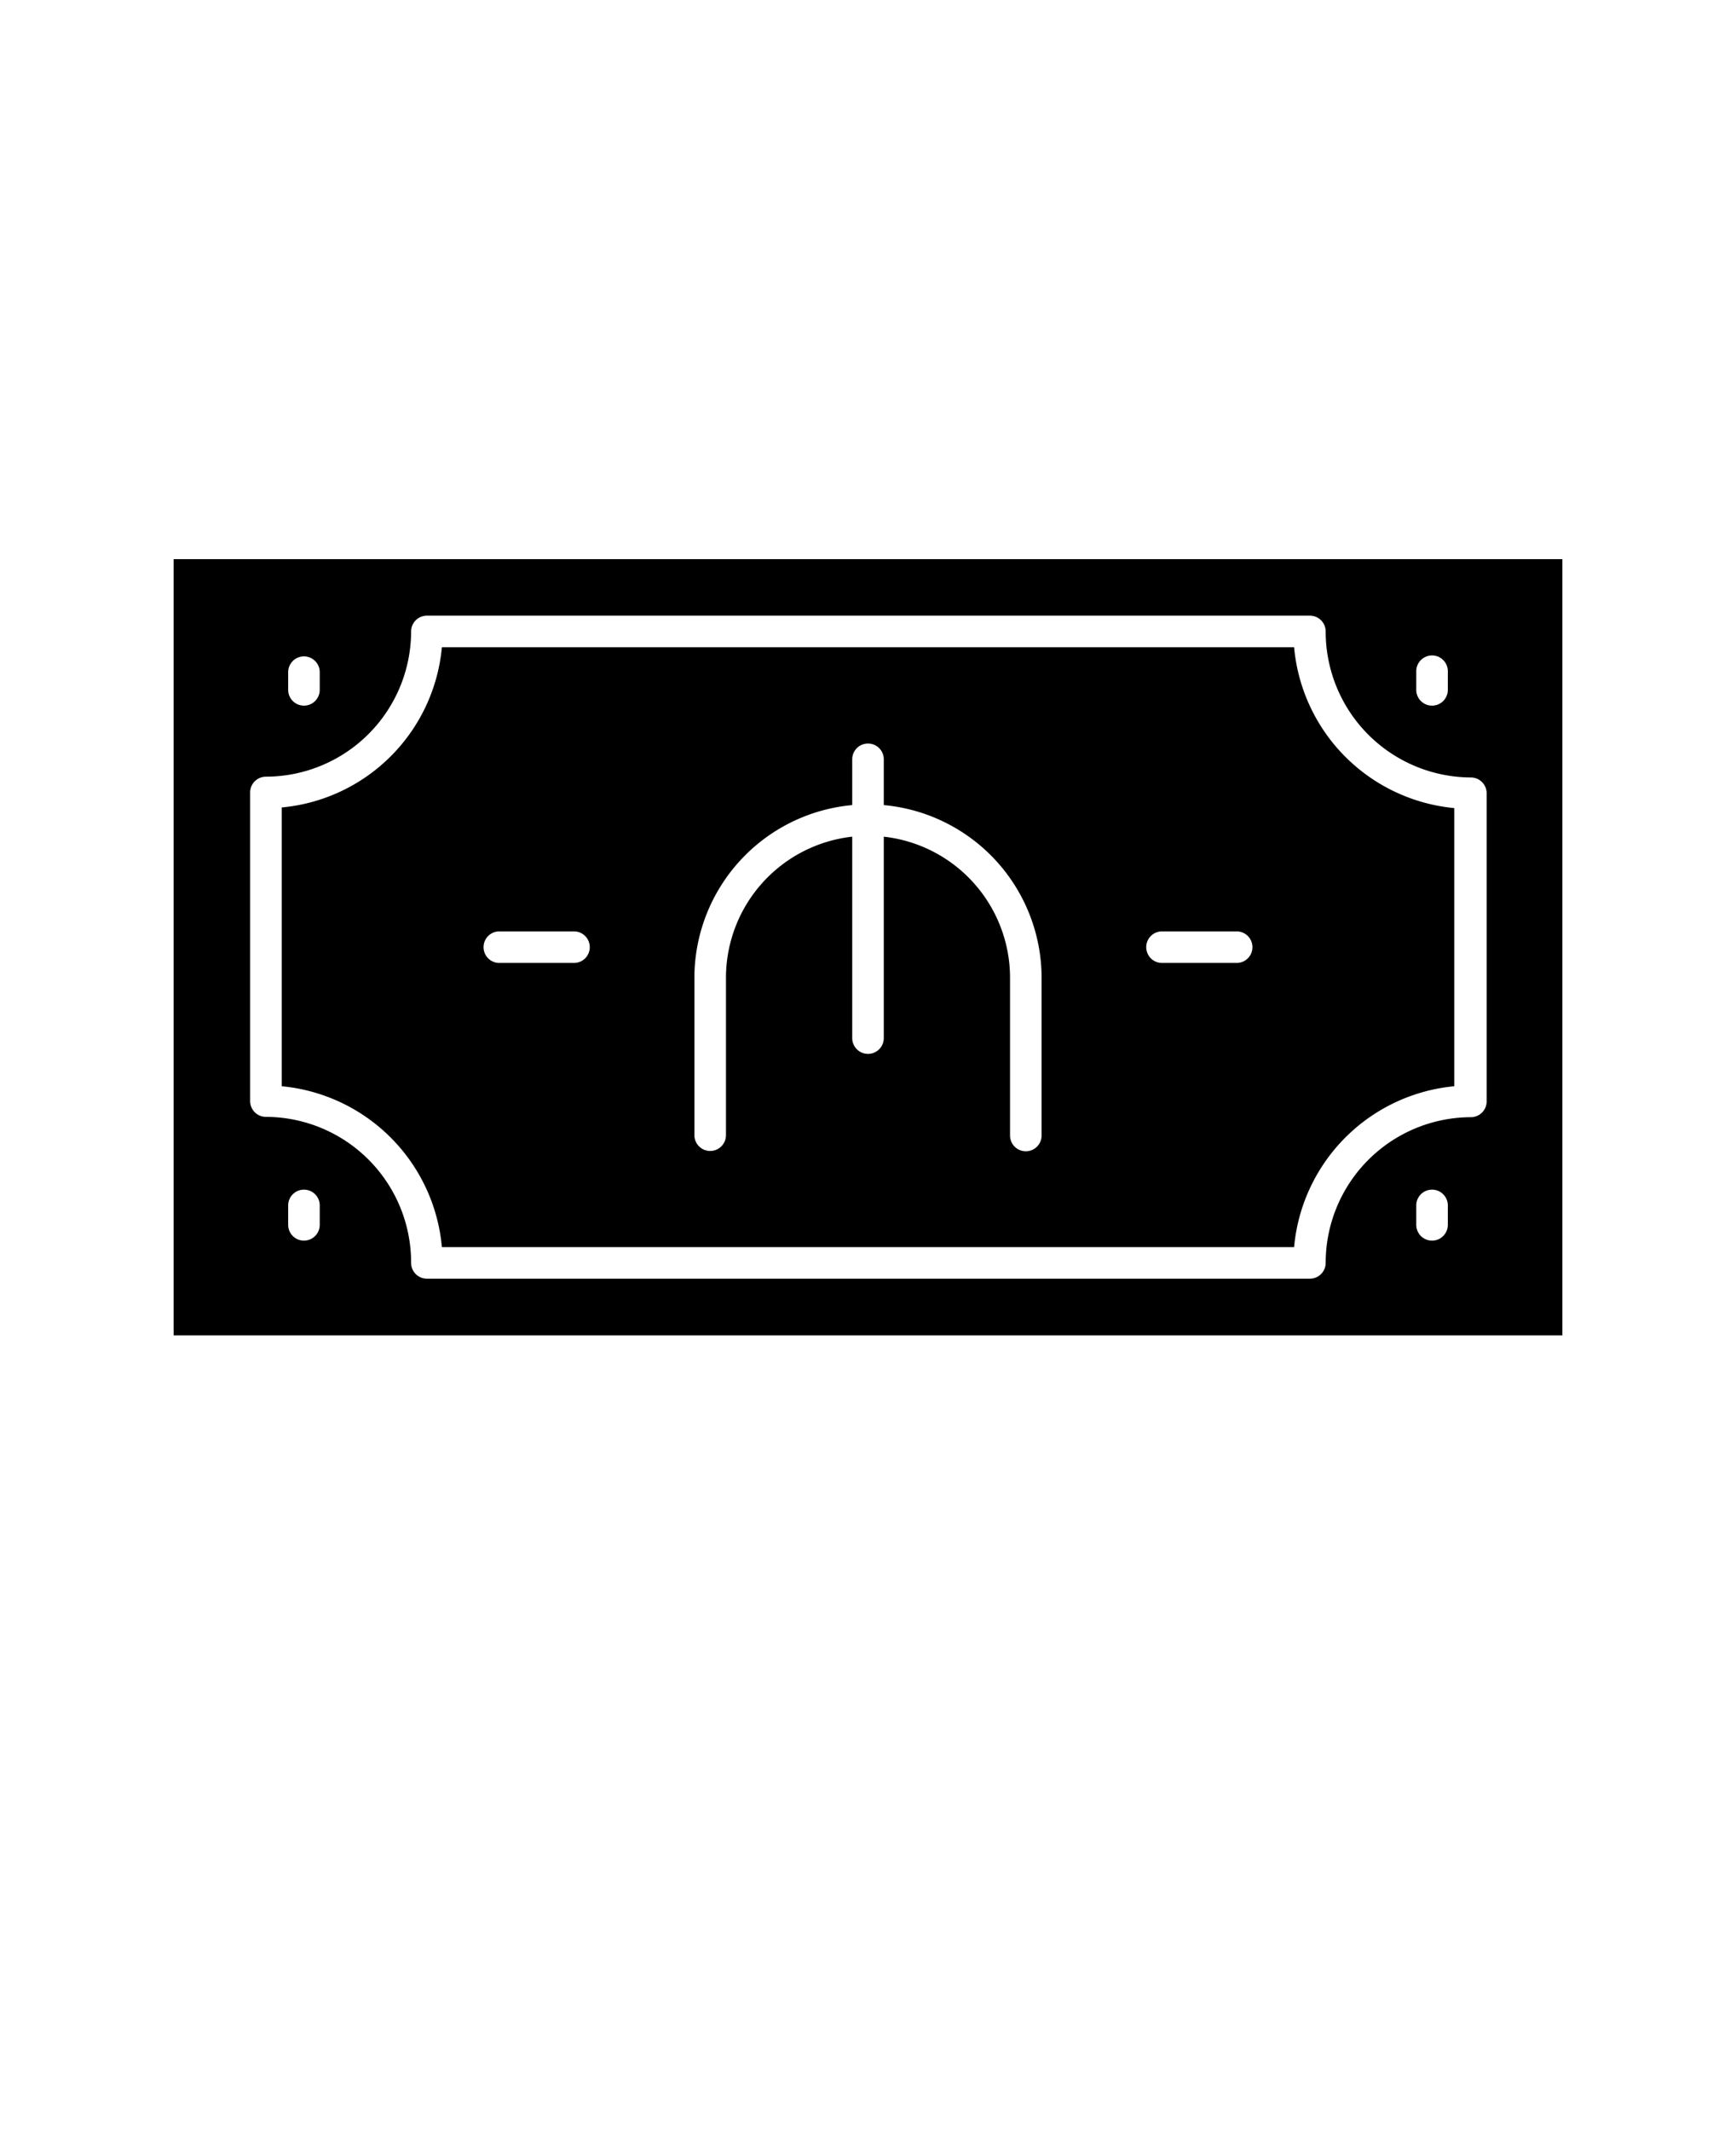<svg xmlns="http://www.w3.org/2000/svg" data-name="Layer 1" viewBox="-5.0 -10.0 110.0 135.0" x="0px" y="0px"><path d="M6,74.59H94V25.42H6Zm9.26-7a1,1,0,0,1-2,0V66.36a1,1,0,0,1,2,0Zm71.48,0a1,1,0,0,1-2,0V66.36a1,1,0,0,1,2,0Zm-2-35.07a1,1,0,0,1,2,0v1.18a1,1,0,0,1-2,0Zm-71.48.06a1,1,0,0,1,2,0V33.7a1,1,0,0,1-2,0ZM10.85,40.2a1,1,0,0,1,1-1A9.22,9.22,0,0,0,21.05,30a1,1,0,0,1,1-1H78a1,1,0,0,1,1,1,9.24,9.24,0,0,0,9.2,9.25,1,1,0,0,1,1,1V59.77a1,1,0,0,1-1,1A9.23,9.23,0,0,0,79,70a1,1,0,0,1-1,1H22.05a1,1,0,0,1-1-1,9.23,9.23,0,0,0-9.2-9.25,1,1,0,0,1-1-1Z"/><path d="M23,69H77A11.25,11.25,0,0,1,87.15,58.81V41.19A11.25,11.25,0,0,1,77,31H23A11.23,11.23,0,0,1,12.85,41.15V58.81A11.25,11.25,0,0,1,23,69ZM68.63,49h4.73a1,1,0,0,1,0,2H68.63a1,1,0,0,1,0-2ZM39,51.93A11,11,0,0,1,49,41v-2.9a1,1,0,0,1,2,0V41A11,11,0,0,1,61,51.93v10a1,1,0,1,1-2,0v-10A9,9,0,0,0,51,43V55.76a1,1,0,0,1-2,0V43a9,9,0,0,0-8,8.91v10a1,1,0,1,1-2,0ZM26.64,49h4.73a1,1,0,0,1,0,2H26.64a1,1,0,0,1,0-2Z"/></svg>